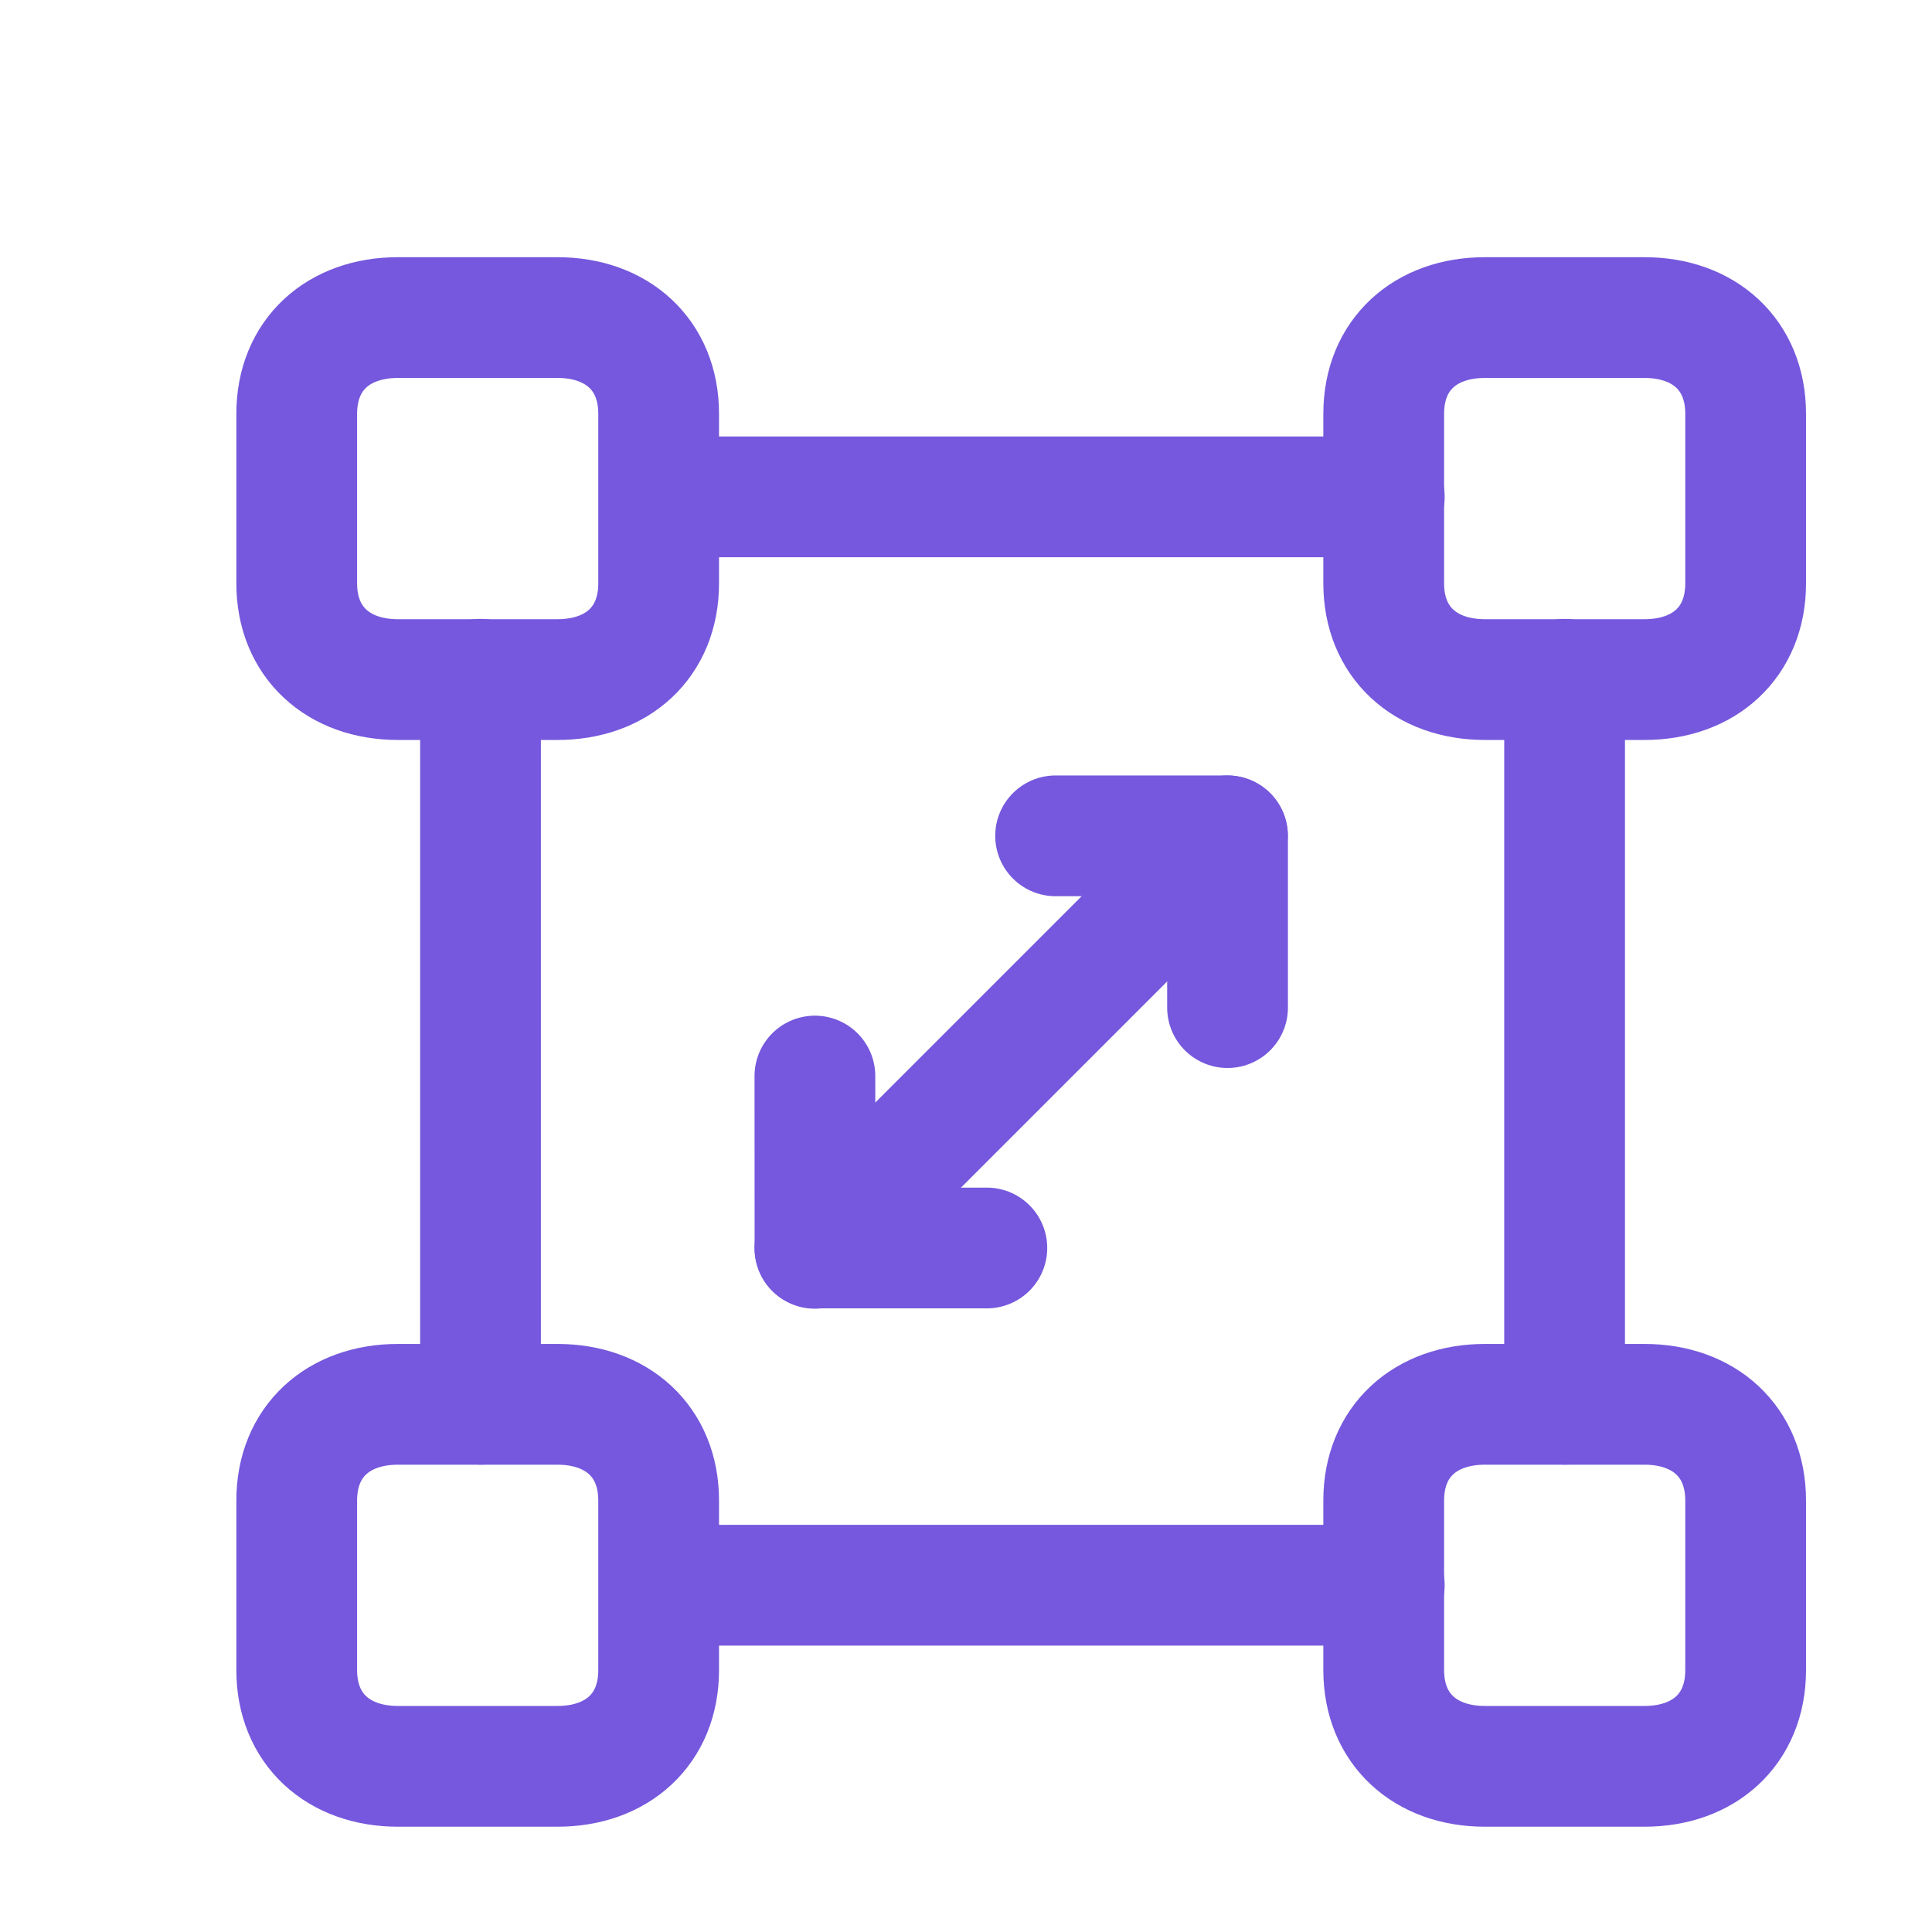 <svg xmlns="http://www.w3.org/2000/svg" width="24" height="24" viewBox="0 0 24 24" fill="none">
  <path fill-rule="evenodd" clip-rule="evenodd" d="M17.189 5.14V7.247C17.189 7.981 17.708 8.442 18.445 8.442H20.429C21.165 8.442 21.685 7.984 21.685 7.247V5.14C21.685 4.404 21.165 3.945 20.429 3.945H18.445C17.708 3.945 17.189 4.404 17.189 5.14Z" stroke="#7558DD" stroke-width="1.5" stroke-linecap="round" stroke-linejoin="round"/>
  <path fill-rule="evenodd" clip-rule="evenodd" d="M3.686 5.14V7.247C3.686 7.981 4.205 8.442 4.942 8.442H6.926C7.662 8.442 8.182 7.984 8.182 7.247V5.14C8.182 4.404 7.662 3.945 6.926 3.945H4.942C4.205 3.945 3.686 4.404 3.686 5.14Z" stroke="#7558DD" stroke-width="1.5" stroke-linecap="round" stroke-linejoin="round"/>
  <path fill-rule="evenodd" clip-rule="evenodd" d="M17.189 18.64V20.747C17.189 21.481 17.708 21.942 18.445 21.942H20.429C21.165 21.942 21.685 21.484 21.685 20.747V18.64C21.685 17.904 21.165 17.445 20.429 17.445H18.445C17.708 17.445 17.189 17.904 17.189 18.64Z" stroke="#7558DD" stroke-width="1.5" stroke-linecap="round" stroke-linejoin="round"/>
  <path fill-rule="evenodd" clip-rule="evenodd" d="M3.686 18.64V20.747C3.686 21.481 4.205 21.942 4.942 21.942H6.926C7.662 21.942 8.182 21.484 8.182 20.747V18.64C8.182 17.904 7.662 17.445 6.926 17.445H4.942C4.205 17.445 3.686 17.904 3.686 18.64Z" stroke="#7558DD" stroke-width="1.5" stroke-linecap="round" stroke-linejoin="round"/>
  <path d="M12.259 15.503L10.124 15.503L10.123 13.367" stroke="#7558DD" stroke-width="1.5" stroke-linecap="round" stroke-linejoin="round"/>
  <path d="M13.113 10.383H15.249L15.249 12.517" stroke="#7558DD" stroke-width="1.5" stroke-linecap="round" stroke-linejoin="round"/>
  <path d="M10.123 15.507L15.247 10.383" stroke="#7558DD" stroke-width="1.5" stroke-linecap="round" stroke-linejoin="round"/>
  <path d="M8.203 6.172H17.196M8.203 19.692H17.196M5.969 8.438V17.444M19.436 8.438V17.444" stroke="#7558DD" stroke-width="1.5" stroke-linecap="round" stroke-linejoin="round"/>
</svg>